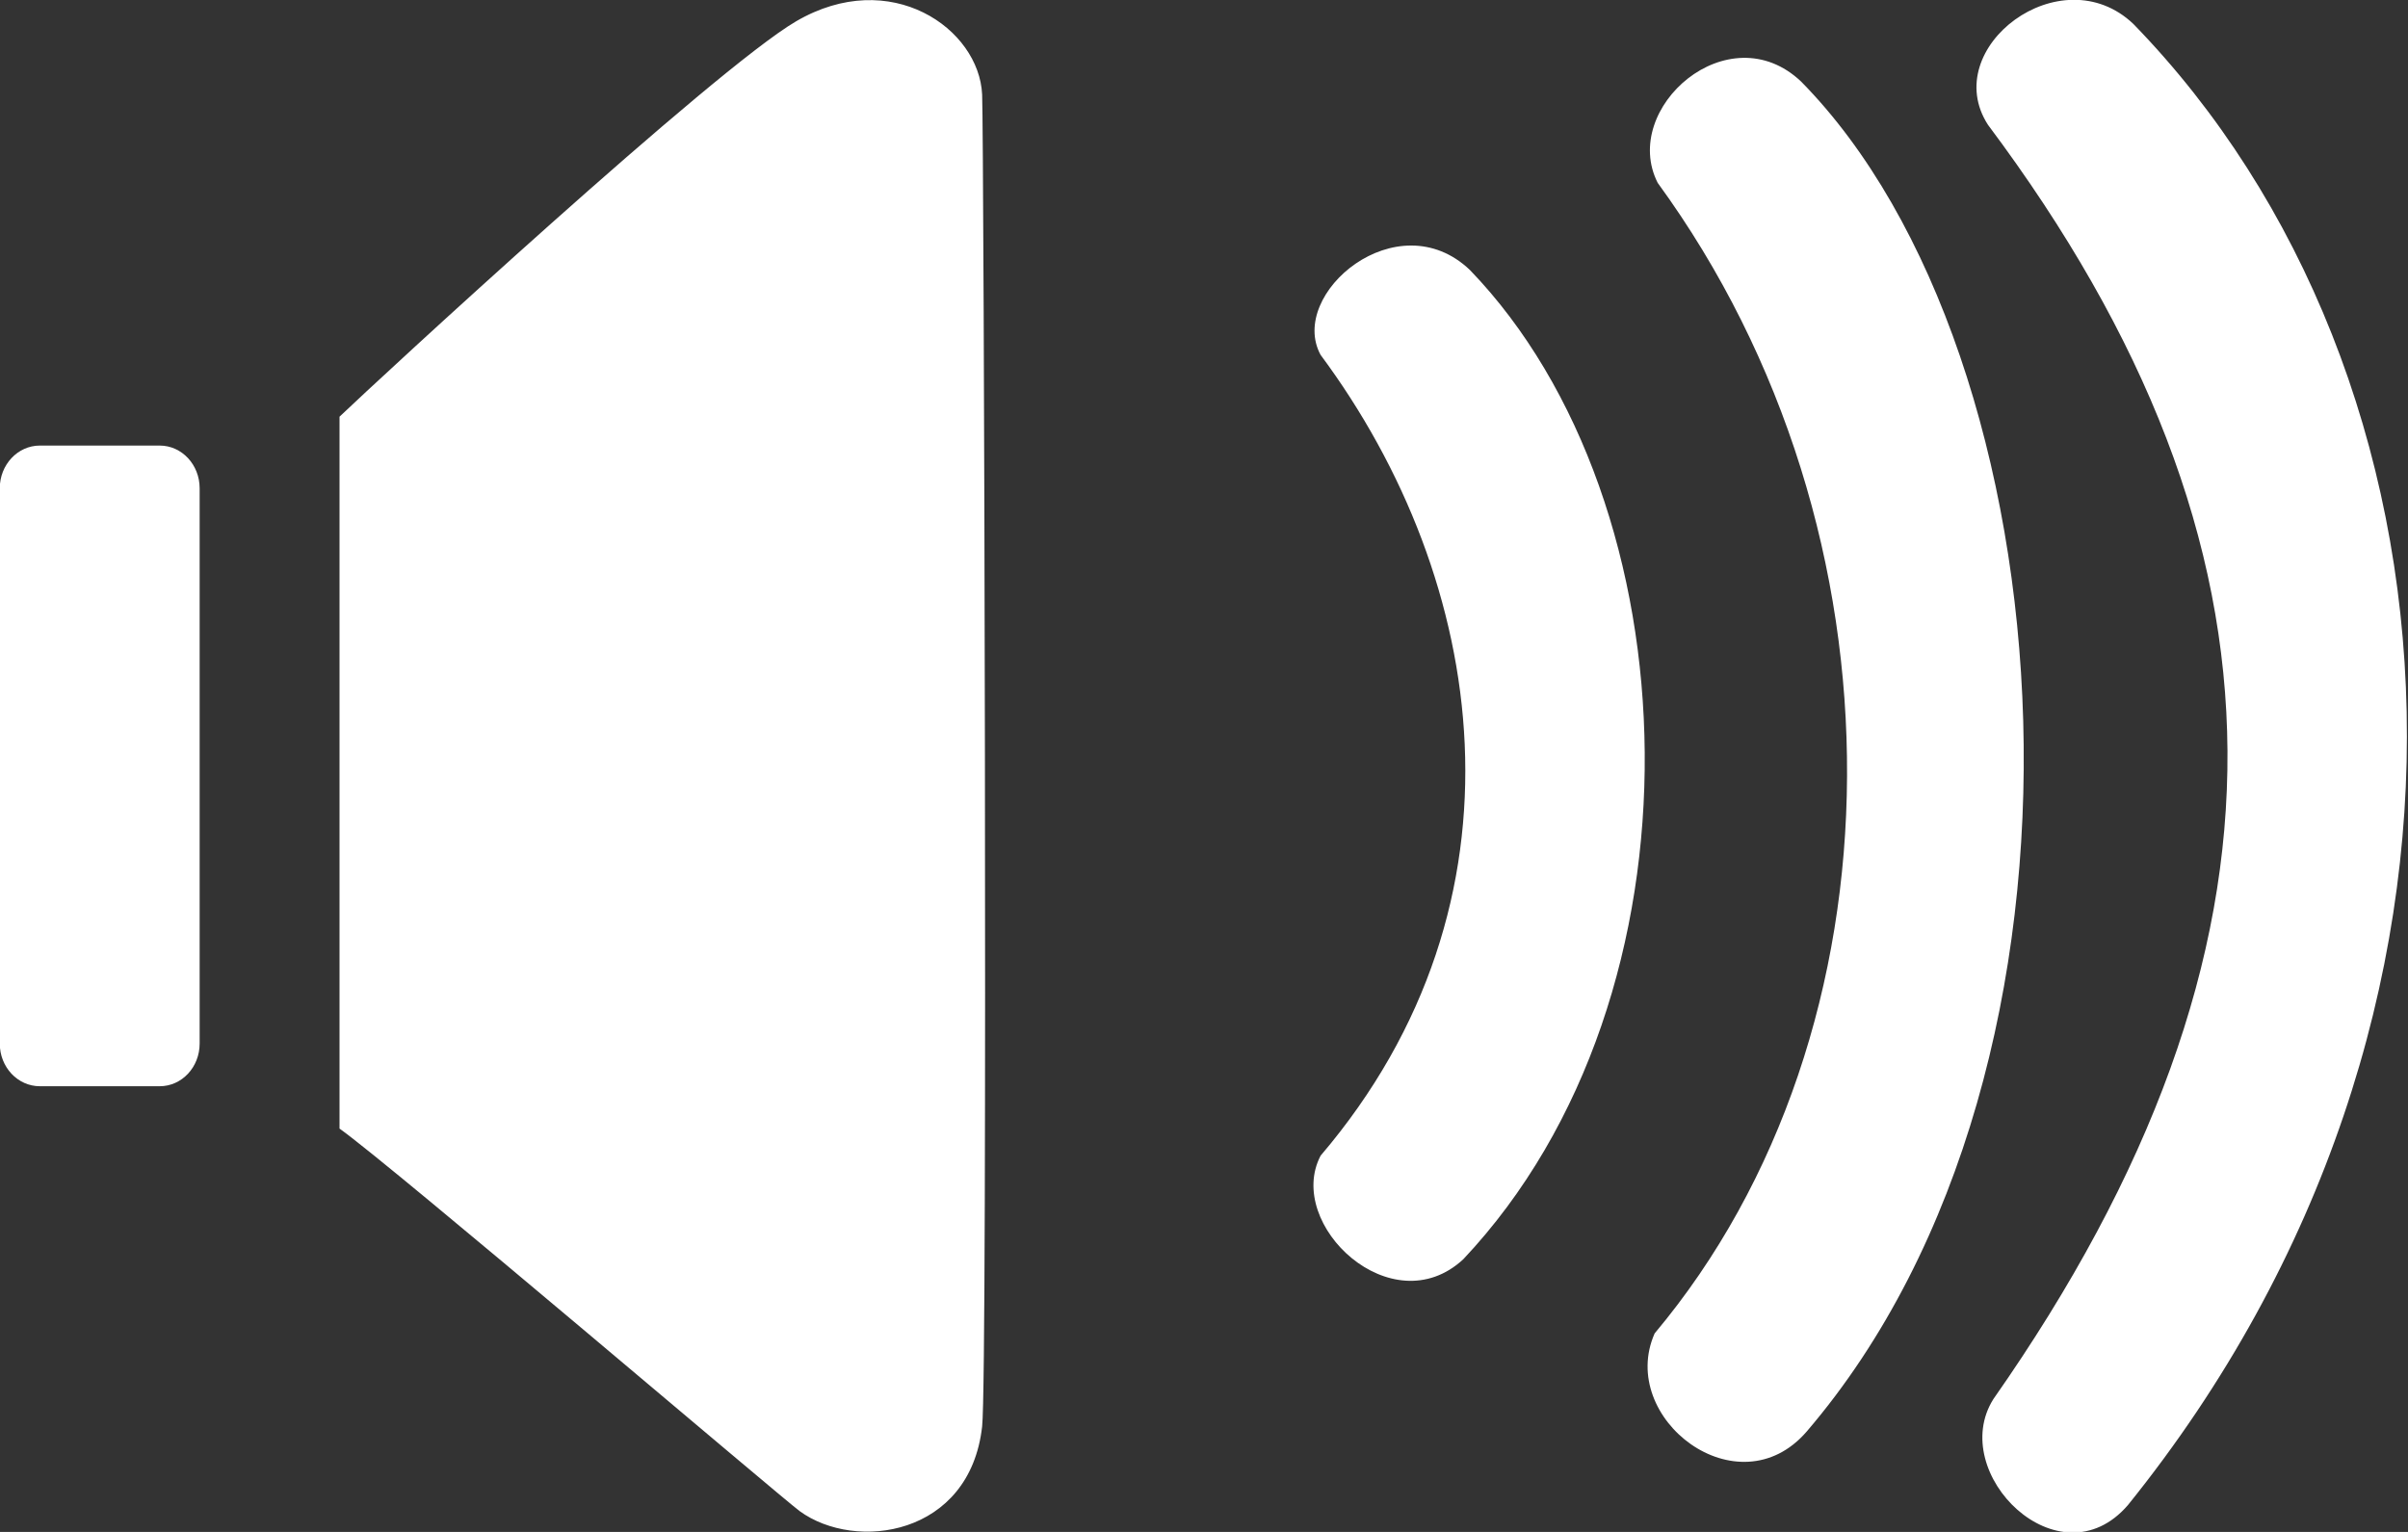<svg xmlns="http://www.w3.org/2000/svg" xmlns:xlink="http://www.w3.org/1999/xlink" preserveAspectRatio="xMidYMid" width="22" height="14" viewBox="0 0 22 14">
  <rect x="0" y="0" width="22" height="14" fill="#333333" stroke="none"/>
  <defs>
    <style>
      .cls-1 {
        fill: #fff;
        fill-rule: evenodd;
      }
    </style>
  </defs>
  <path d="M19.441,13.755 C18.814,14.482 17.785,13.464 18.212,12.786 C21.097,8.665 21.047,4.994 18.162,1.140 C17.710,0.438 18.829,-0.411 19.491,0.219 C22.603,3.419 23.054,9.272 19.441,13.755 ZM16.506,13.083 C15.878,13.810 14.775,12.962 15.117,12.186 C17.434,9.423 17.479,4.872 15.145,1.671 C14.799,0.989 15.793,0.116 16.456,0.746 C18.914,3.243 19.391,9.714 16.506,13.083 ZM12.065,10.562 C14.047,8.236 13.595,5.303 12.065,3.243 C11.763,2.685 12.767,1.837 13.429,2.467 C15.486,4.600 15.652,9.084 13.369,11.508 C12.717,12.113 11.738,11.192 12.065,10.562 ZM7.306,13.810 C7.146,13.693 3.583,10.656 3.102,10.314 C3.102,9.664 3.102,4.849 3.102,3.808 C3.453,3.472 6.530,0.629 7.273,0.195 C8.137,-0.310 8.947,0.263 8.973,0.865 C8.989,1.210 9.025,12.577 8.973,13.036 C8.861,14.039 7.815,14.182 7.306,13.810 ZM1.459,9.927 L0.364,9.927 C0.162,9.927 -0.002,9.753 -0.002,9.537 L-0.002,4.462 C-0.002,4.247 0.162,4.072 0.364,4.072 L1.459,4.072 C1.661,4.072 1.824,4.247 1.824,4.462 L1.824,9.537 C1.824,9.753 1.661,9.927 1.459,9.927 Z" class="cls-1"/>
</svg>
